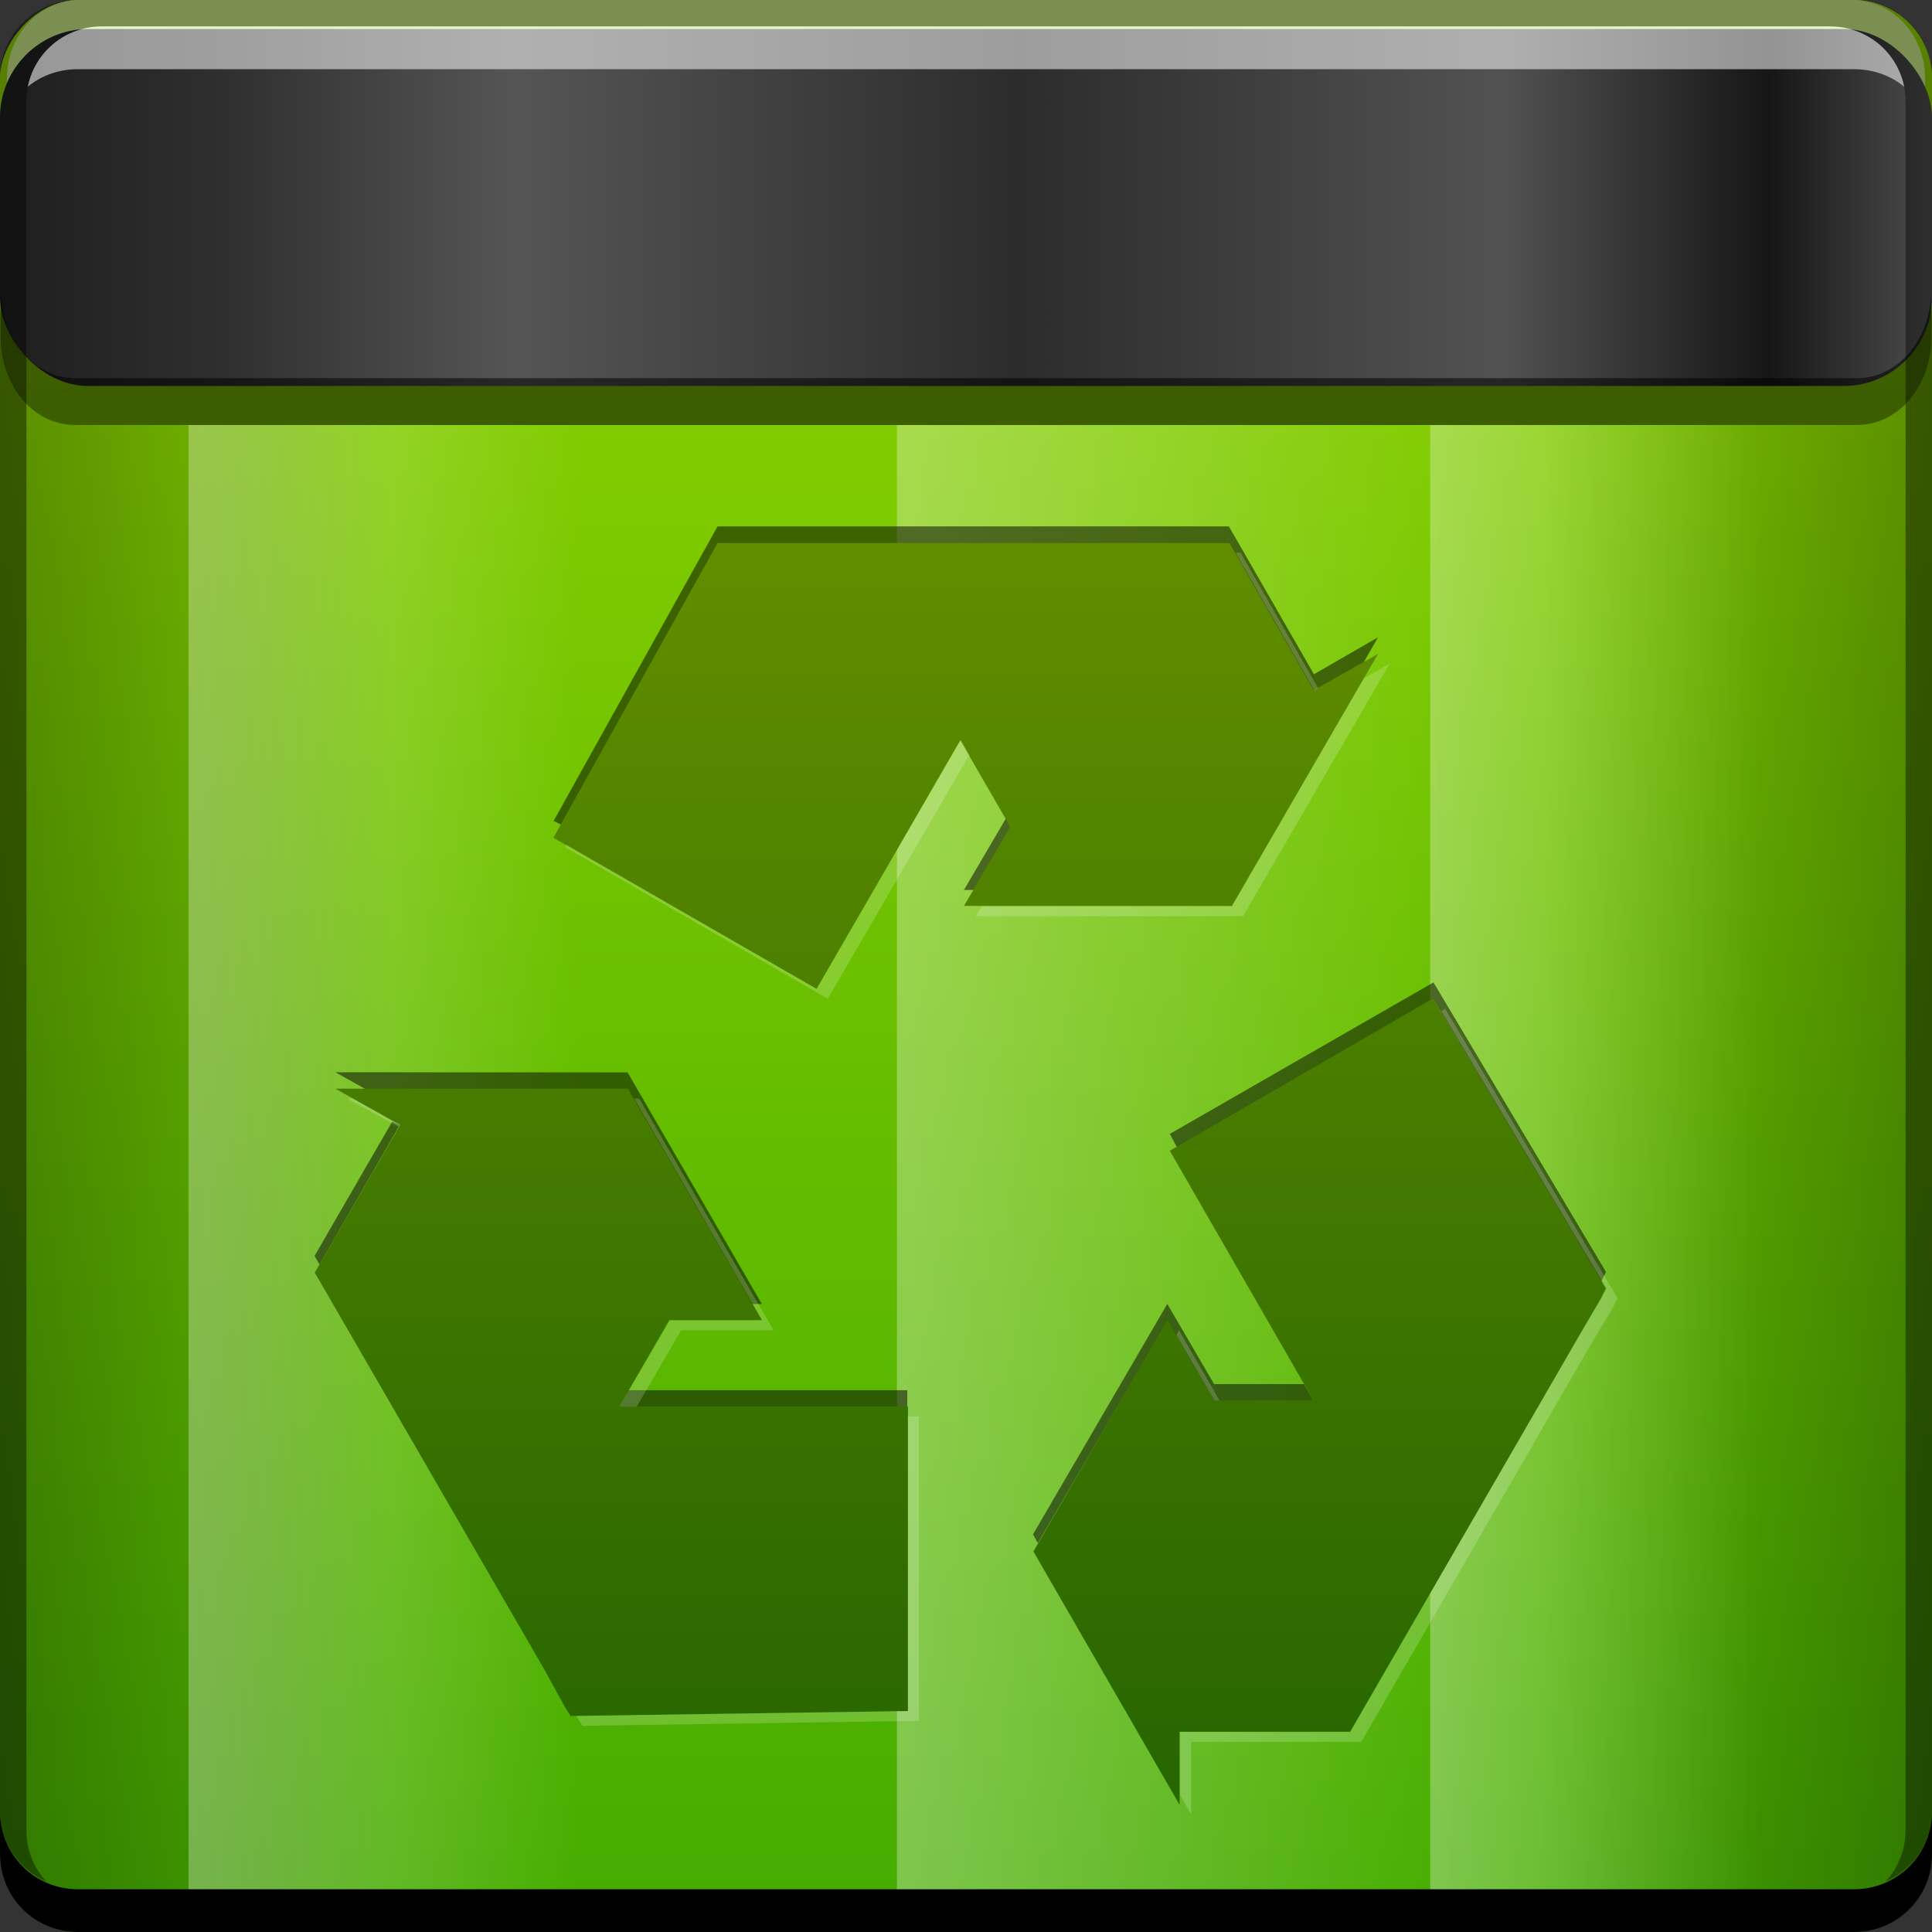 <?xml version="1.0" encoding="UTF-8" standalone="no"?>
<!-- Created with Inkscape (http://www.inkscape.org/) -->

<svg
   xmlns:dc="http://purl.org/dc/elements/1.1/"
   xmlns:cc="http://creativecommons.org/ns#"
   xmlns:rdf="http://www.w3.org/1999/02/22-rdf-syntax-ns#"
   xmlns:svg="http://www.w3.org/2000/svg"
   xmlns="http://www.w3.org/2000/svg"
   xmlns:xlink="http://www.w3.org/1999/xlink"
   xmlns:sodipodi="http://sodipodi.sourceforge.net/DTD/sodipodi-0.dtd"
   xmlns:inkscape="http://www.inkscape.org/namespaces/inkscape"
   width="48"
   height="48"
   id="svg2"
   version="1.1"
   inkscape:version="0.48+devel r12114"
   sodipodi:docname="computerjanitor.svg">
  <rect width="100%" height="100%" fill="#333333" stroke="none"/>
  <defs
     id="defs4">
    <linearGradient
       id="linearGradient980">
      <stop
         id="stop982"
         offset="0"
         style="stop-color:#286600;stop-opacity:1" />
      <stop
         id="stop984"
         offset="1"
         style="stop-color:#618e00;stop-opacity:1" />
    </linearGradient>
    <linearGradient
       id="linearGradient966"
       inkscape:collect="always">
      <stop
         id="stop968"
         offset="0"
         style="stop-color:#ffffff;stop-opacity:1" />
      <stop
         id="stop970"
         offset="1"
         style="stop-color:#ffffff;stop-opacity:0" />
    </linearGradient>
    <linearGradient
       inkscape:collect="always"
       id="linearGradient954">
      <stop
         style="stop-color:#000000;stop-opacity:1;"
         offset="0"
         id="stop956" />
      <stop
         style="stop-color:#000000;stop-opacity:0;"
         offset="1"
         id="stop958" />
    </linearGradient>
    <linearGradient
       id="linearGradient855">
      <stop
         style="stop-color:#45ac00;stop-opacity:1"
         offset="0"
         id="stop857" />
      <stop
         style="stop-color:#91d400;stop-opacity:1"
         offset="1"
         id="stop859" />
    </linearGradient>
    <linearGradient
       inkscape:collect="always"
       xlink:href="#linearGradient855"
       id="linearGradient3801"
       x1="26.829"
       y1="1004.658"
       x2="26.829"
       y2="1051.597"
       gradientUnits="userSpaceOnUse"
       gradientTransform="translate(0,-2056.724)" />
    <linearGradient
       inkscape:collect="always"
       xlink:href="#linearGradient4718"
       id="linearGradient4738"
       gradientUnits="userSpaceOnUse"
       x1="0.251"
       y1="1009.672"
       x2="47.749"
       y2="1009.672"
       gradientTransform="matrix(1.012,0,0,1,-2.904,5.037)" />
    <linearGradient
       inkscape:collect="always"
       id="linearGradient4718">
      <stop
         style="stop-color:#1e1e1e;stop-opacity:1"
         offset="0"
         id="stop4720" />
      <stop
         id="stop4722"
         offset="0.116"
         style="stop-color:#2f2f2f;stop-opacity:1" />
      <stop
         style="stop-color:#555555;stop-opacity:1"
         offset="0.267"
         id="stop4724" />
      <stop
         id="stop4726"
         offset="0.527"
         style="stop-color:#2c2c2c;stop-opacity:1" />
      <stop
         style="stop-color:#525252;stop-opacity:1"
         offset="0.777"
         id="stop4728" />
      <stop
         id="stop4730"
         offset="0.915"
         style="stop-color:#161616;stop-opacity:1" />
      <stop
         style="stop-color:#4d4d4d;stop-opacity:1"
         offset="1"
         id="stop4732" />
    </linearGradient>
    <linearGradient
       inkscape:collect="always"
       xlink:href="#linearGradient954"
       id="linearGradient960"
       x1="3.005"
       y1="32.002"
       x2="12.64"
       y2="32.002"
       gradientUnits="userSpaceOnUse"
       gradientTransform="matrix(1,0,0,1.042,-2.917,-3.036)" />
    <linearGradient
       inkscape:collect="always"
       xlink:href="#linearGradient966"
       id="linearGradient964"
       gradientUnits="userSpaceOnUse"
       gradientTransform="matrix(1,0,0,0.963,1.768,1005.125)"
       x1="3.005"
       y1="32.002"
       x2="12.64"
       y2="32.002" />
    <linearGradient
       inkscape:collect="always"
       xlink:href="#linearGradient980"
       id="linearGradient978"
       x1="23.254"
       y1="1045.94"
       x2="23.254"
       y2="1018.44"
       gradientUnits="userSpaceOnUse" />
    <linearGradient
       inkscape:collect="always"
       xlink:href="#linearGradient966"
       id="linearGradient992"
       gradientUnits="userSpaceOnUse"
       gradientTransform="matrix(1.427,0,0,0.963,18.123,1005.125)"
       x1="3.005"
       y1="32.002"
       x2="12.64"
       y2="32.002" />
    <linearGradient
       inkscape:collect="always"
       xlink:href="#linearGradient954"
       id="linearGradient996"
       gradientUnits="userSpaceOnUse"
       gradientTransform="matrix(-1,0,0,1.042,50.917,-3.036)"
       x1="3.005"
       y1="32.002"
       x2="12.64"
       y2="32.002" />
    <linearGradient
       inkscape:collect="always"
       xlink:href="#linearGradient966"
       id="linearGradient1000"
       gradientUnits="userSpaceOnUse"
       gradientTransform="matrix(0.846,0,0,0.963,33.065,1005.125)"
       x1="3.005"
       y1="32.002"
       x2="12.64"
       y2="32.002" />
  </defs>
  <sodipodi:namedview
     id="base"
     pagecolor="#ffffff"
     bordercolor="#666666"
     borderopacity="1.0"
     inkscape:pageopacity="0.0"
     inkscape:pageshadow="2"
     inkscape:zoom="7.9999999"
     inkscape:cx="27.651227"
     inkscape:cy="22.850215"
     inkscape:document-units="px"
     inkscape:current-layer="layer1"
     showgrid="false"
     inkscape:window-width="1366"
     inkscape:window-height="718"
     inkscape:window-x="0"
     inkscape:window-y="28"
     inkscape:window-maximized="1"
     showguides="false">
    <inkscape:grid
       type="xygrid"
       id="grid3850" />
  </sodipodi:namedview>
  <g
     inkscape:label="Capa 1"
     inkscape:groupmode="layer"
     id="layer1"
     transform="translate(0,-1004.362)">
    <rect
       style="fill:url(#linearGradient3801);fill-opacity:1;stroke:none"
       id="rect2991"
       width="48"
       height="48"
       x="0"
       y="-1052.362"
       ry="1.945"
       transform="scale(1,-1)" />
    <g
       id="g947"
       transform="translate(2.61,-5.068)">
      <path
         style="color:#000000;fill:#ffffff;fill-opacity:0.537;fill-rule:nonzero;stroke:none;stroke-width:1.4;marker:none;visibility:visible;display:inline;overflow:visible;enable-background:accumulate"
         d="m -2.436,1012.397 0,-1.031 c 0,-1.077 0.812,-1.938 1.828,-1.938 l 43.996,0 c 1.017,0 1.828,0.86 1.828,1.938 l 0,1.031 c 0,-1.077 -0.812,-1.938 -1.828,-1.938 l -43.996,0 C -1.624,1010.46 -2.436,1011.32 -2.436,1012.397 Z"
         id="path4581"
         inkscape:connector-curvature="0" />
      <rect
         ry="2.198"
         y="1010.15"
         x="-2.61"
         height="8.87"
         width="48"
         id="rect4560"
         style="color:#000000;fill:url(#linearGradient4738);fill-opacity:1;fill-rule:nonzero;stroke:none;stroke-width:1.4;marker:none;visibility:visible;display:inline;overflow:visible;enable-background:accumulate" />
      <path
         inkscape:connector-curvature="0"
         id="rect4562"
         d="m -2.589,1016.637 0,1.165 c 0,1.217 0.817,2.188 1.84,2.188 l 44.278,0 c 1.023,0 1.84,-0.971 1.84,-2.188 l 0,-1.165 c 0,1.216 -0.817,2.188 -1.84,2.188 l -44.278,0 C -1.772,1018.825 -2.589,1017.853 -2.589,1016.637 Z"
         style="color:#000000;fill:#000000;fill-opacity:0.537;fill-rule:nonzero;stroke:none;stroke-width:1.4;marker:none;visibility:visible;display:inline;overflow:visible;enable-background:accumulate" />
    </g>
    <path
       style="opacity:0.303;color:#000000;fill:url(#linearGradient960);fill-opacity:1;fill-rule:nonzero;stroke:none;stroke-width:0.2;marker:none;visibility:visible;display:inline;overflow:visible;enable-background:accumulate"
       d="M 0 7.562 L 0 46.062 C 0 47.14 0.86 48 1.938 48 L 10.25 48 L 10.25 10.562 L 1.875 10.562 C 0.852 10.562 0.031 9.592 0.031 8.375 L 0.031 7.844 C 0.012 7.751 0.003 7.657 0 7.562 z "
       transform="translate(0,1004.362)"
       id="rect952" />
    <rect
       ry="0"
       y="1014.921"
       x="4.685"
       height="36.78"
       width="10.253"
       id="rect962"
       style="opacity:0.303;color:#000000;fill:url(#linearGradient964);fill-opacity:1;fill-rule:nonzero;stroke:none;stroke-width:0.2;marker:none;visibility:visible;display:inline;overflow:visible;enable-background:accumulate" />
    <rect
       ry="0"
       y="1014.921"
       x="22.284"
       height="36.78"
       width="14.628"
       id="rect990"
       style="opacity:0.303;color:#000000;fill:url(#linearGradient992);fill-opacity:1;fill-rule:nonzero;stroke:none;stroke-width:0.2;marker:none;visibility:visible;display:inline;overflow:visible;enable-background:accumulate" />
    <path
       style="opacity:0.303;color:#000000;fill:url(#linearGradient996);fill-opacity:1;fill-rule:nonzero;stroke:none;stroke-width:0.2;marker:none;visibility:visible;display:inline;overflow:visible;enable-background:accumulate"
       d="M 48 7.562 C 47.997 7.657 47.988 7.751 47.969 7.844 L 47.969 8.375 C 47.969 9.592 47.148 10.562 46.125 10.562 L 37.75 10.562 L 37.75 48 L 46.062 48 C 47.14 48 48 47.14 48 46.062 L 48 7.562 z "
       transform="translate(0,1004.362)"
       id="rect994" />
    <rect
       ry="0"
       y="1014.921"
       x="35.532"
       height="36.78"
       width="8.672"
       id="rect998"
       style="opacity:0.303;color:#000000;fill:url(#linearGradient1000);fill-opacity:1;fill-rule:nonzero;stroke:none;stroke-width:0.2;marker:none;visibility:visible;display:inline;overflow:visible;enable-background:accumulate" />
    <g
       id="g892"
       transform="matrix(1.116,0,0,1.116,-2.926,-118.954)">
      <path
         inkscape:connector-curvature="0"
         id="path824"
         d="m 18.596,1018.275 -3.649,6.556 0.165,0.082 3.484,-6.255 0.219,0 0.988,0 10.178,0 1.893,3.292 1.097,-0.631 0.329,-0.576 -1.427,0.823 -1.893,-3.292 -10.178,0 -0.988,0 L 18.596,1018.275 z m 6.419,6.502 -0.933,1.591 0.219,0 0.823,-1.399 L 25.015,1024.776 z m 9.519,3.649 -5.871,3.374 0.165,0.302 5.706,-3.292 3.731,6.282 L 38.375,1034.872 34.534,1028.425 z m -24.443,2.002 0.686,0.384 5.816,0 2.771,4.774 0.219,0 -2.99,-5.157 L 10.091,1030.427 z m 1.262,1.097 -1.728,2.99 0.11,0.192 1.783,-3.1 L 11.353,1031.525 z m 17.255,4.06 -2.99,5.13 0.11,0.192 2.88,-4.938 1.042,1.783 2.222,0 -0.219,-0.384 -2.003,0 L 28.609,1035.585 z m -11.988,1.92 -0.219,0.384 6.419,0 0,-0.384 L 16.62,1037.505 Z"
         style="fill:#000000;fill-opacity:0.511;stroke:none" />
      <path
         inkscape:connector-curvature="0"
         id="path3802"
         d="m 18.604,1018.644 -3.661,6.562 5.857,3.362 3.2,-5.532 1.112,1.925 -1.03,1.763 5.965,0 3.254,-5.613 -1.437,0.814 -1.871,-3.281 -10.195,0 -0.976,0 L 18.604,1018.644 z m 15.917,10.141 -5.857,3.389 3.2,5.559 -2.223,0 -1.03,-1.79 -2.983,5.152 3.254,5.64 0,-1.627 3.796,0 5.098,-8.812 0.488,-0.841 0.108,-0.217 L 34.521,1028.785 z m -24.431,2.007 1.437,0.814 -1.898,3.281 5.098,8.812 0.461,0.841 0.136,0.217 7.511,-0.109 0,-6.779 -6.426,0 1.112,-1.925 2.061,0 -2.983,-5.152 L 10.09,1030.792 Z"
         style="fill:url(#linearGradient978);fill-opacity:1;stroke:none" />
      <path
         inkscape:connector-curvature="0"
         id="path829"
         d="m 30.13,1018.86 1.756,3.073 0.082,-0.055 -1.728,-3.018 L 30.13,1018.86 z m 3.429,2.469 -0.576,0.329 -2.935,5.075 -5.569,0 -0.137,0.22 5.953,0 L 33.559,1021.329 z m -9.547,1.701 -3.21,5.542 -5.569,-3.21 -0.027,0.055 5.843,3.374 3.155,-5.432 L 24.013,1023.03 z m 10.781,5.98 -0.082,0.055 3.676,6.173 -0.11,0.219 -0.494,0.823 -5.103,8.834 -3.786,0 0,1.399 0.247,0.439 0,-1.619 3.786,0 5.103,-8.834 0.494,-0.823 0.11,-0.22 L 34.794,1029.01 z m -24.443,2.003 1.152,0.631 0.027,-0.055 -1.042,-0.576 L 10.351,1031.013 z m 6.392,0 2.853,4.938 -2.057,0 -1.125,1.92 0.384,0 0.988,-1.701 2.057,0 -2.99,-5.157 L 16.743,1031.013 z m 12.125,5.157 -0.055,0.11 0.85,1.454 0.11,0 L 28.868,1036.17 z m -6.035,1.92 0,6.556 -7.38,0.11 0.137,0.22 7.489,-0.11 0,-6.776 L 22.833,1038.091 Z"
         style="fill:#ffffff;fill-opacity:0.191;stroke:none" />
    </g>
    <path
       inkscape:connector-curvature="0"
       style="fill:#000000;fill-opacity:1;stroke:none"
       d="m 0,1049.362 0,1.062 c 0,1.077 0.86,1.938 1.937,1.938 l 44.125,0 c 1.077,0 1.938,-0.86 1.938,-1.938 l 0,-1.062 c 0,1.077 -0.86,1.938 -1.938,1.938 l -44.125,0 C 0.86,1051.3 0,1050.439 0,1049.362 Z"
       id="rect846" />
    <path
       inkscape:connector-curvature="0"
       style="fill:#ffffff;fill-opacity:0.537;stroke:none"
       d="m 2.531,1005.019 c -0.917,0 -1.671,0.639 -1.844,1.5 0.336,-0.28 0.775,-0.438 1.25,-0.438 l 44.125,0 c 0.475,0 0.914,0.158 1.25,0.438 -0.173,-0.861 -0.927,-1.5 -1.844,-1.5 L 2.531,1005.019 Z"
       id="path7515" />
    <path
       inkscape:connector-curvature="0"
       style="fill:#000000;fill-opacity:0.392;stroke:none"
       d="M 1.937,1004.362 C 0.86,1004.362 0,1005.222 0,1006.3 l 0,43.062 c 0,0.793 0.48,1.449 1.156,1.75 -0.309,-0.333 -0.5,-0.782 -0.5,-1.281 l 0,-42.938 c 0,-1.048 0.827,-1.875 1.875,-1.875 l 42.938,0 c 1.048,0 1.875,0.827 1.875,1.875 l 0,42.938 c 0,0.499 -0.191,0.948 -0.5,1.281 0.676,-0.301 1.156,-0.957 1.156,-1.75 l 0,-43.062 c 0,-1.077 -0.86,-1.938 -1.938,-1.938 L 1.937,1004.362 Z"
       id="rect4280" />
  </g>
</svg>
